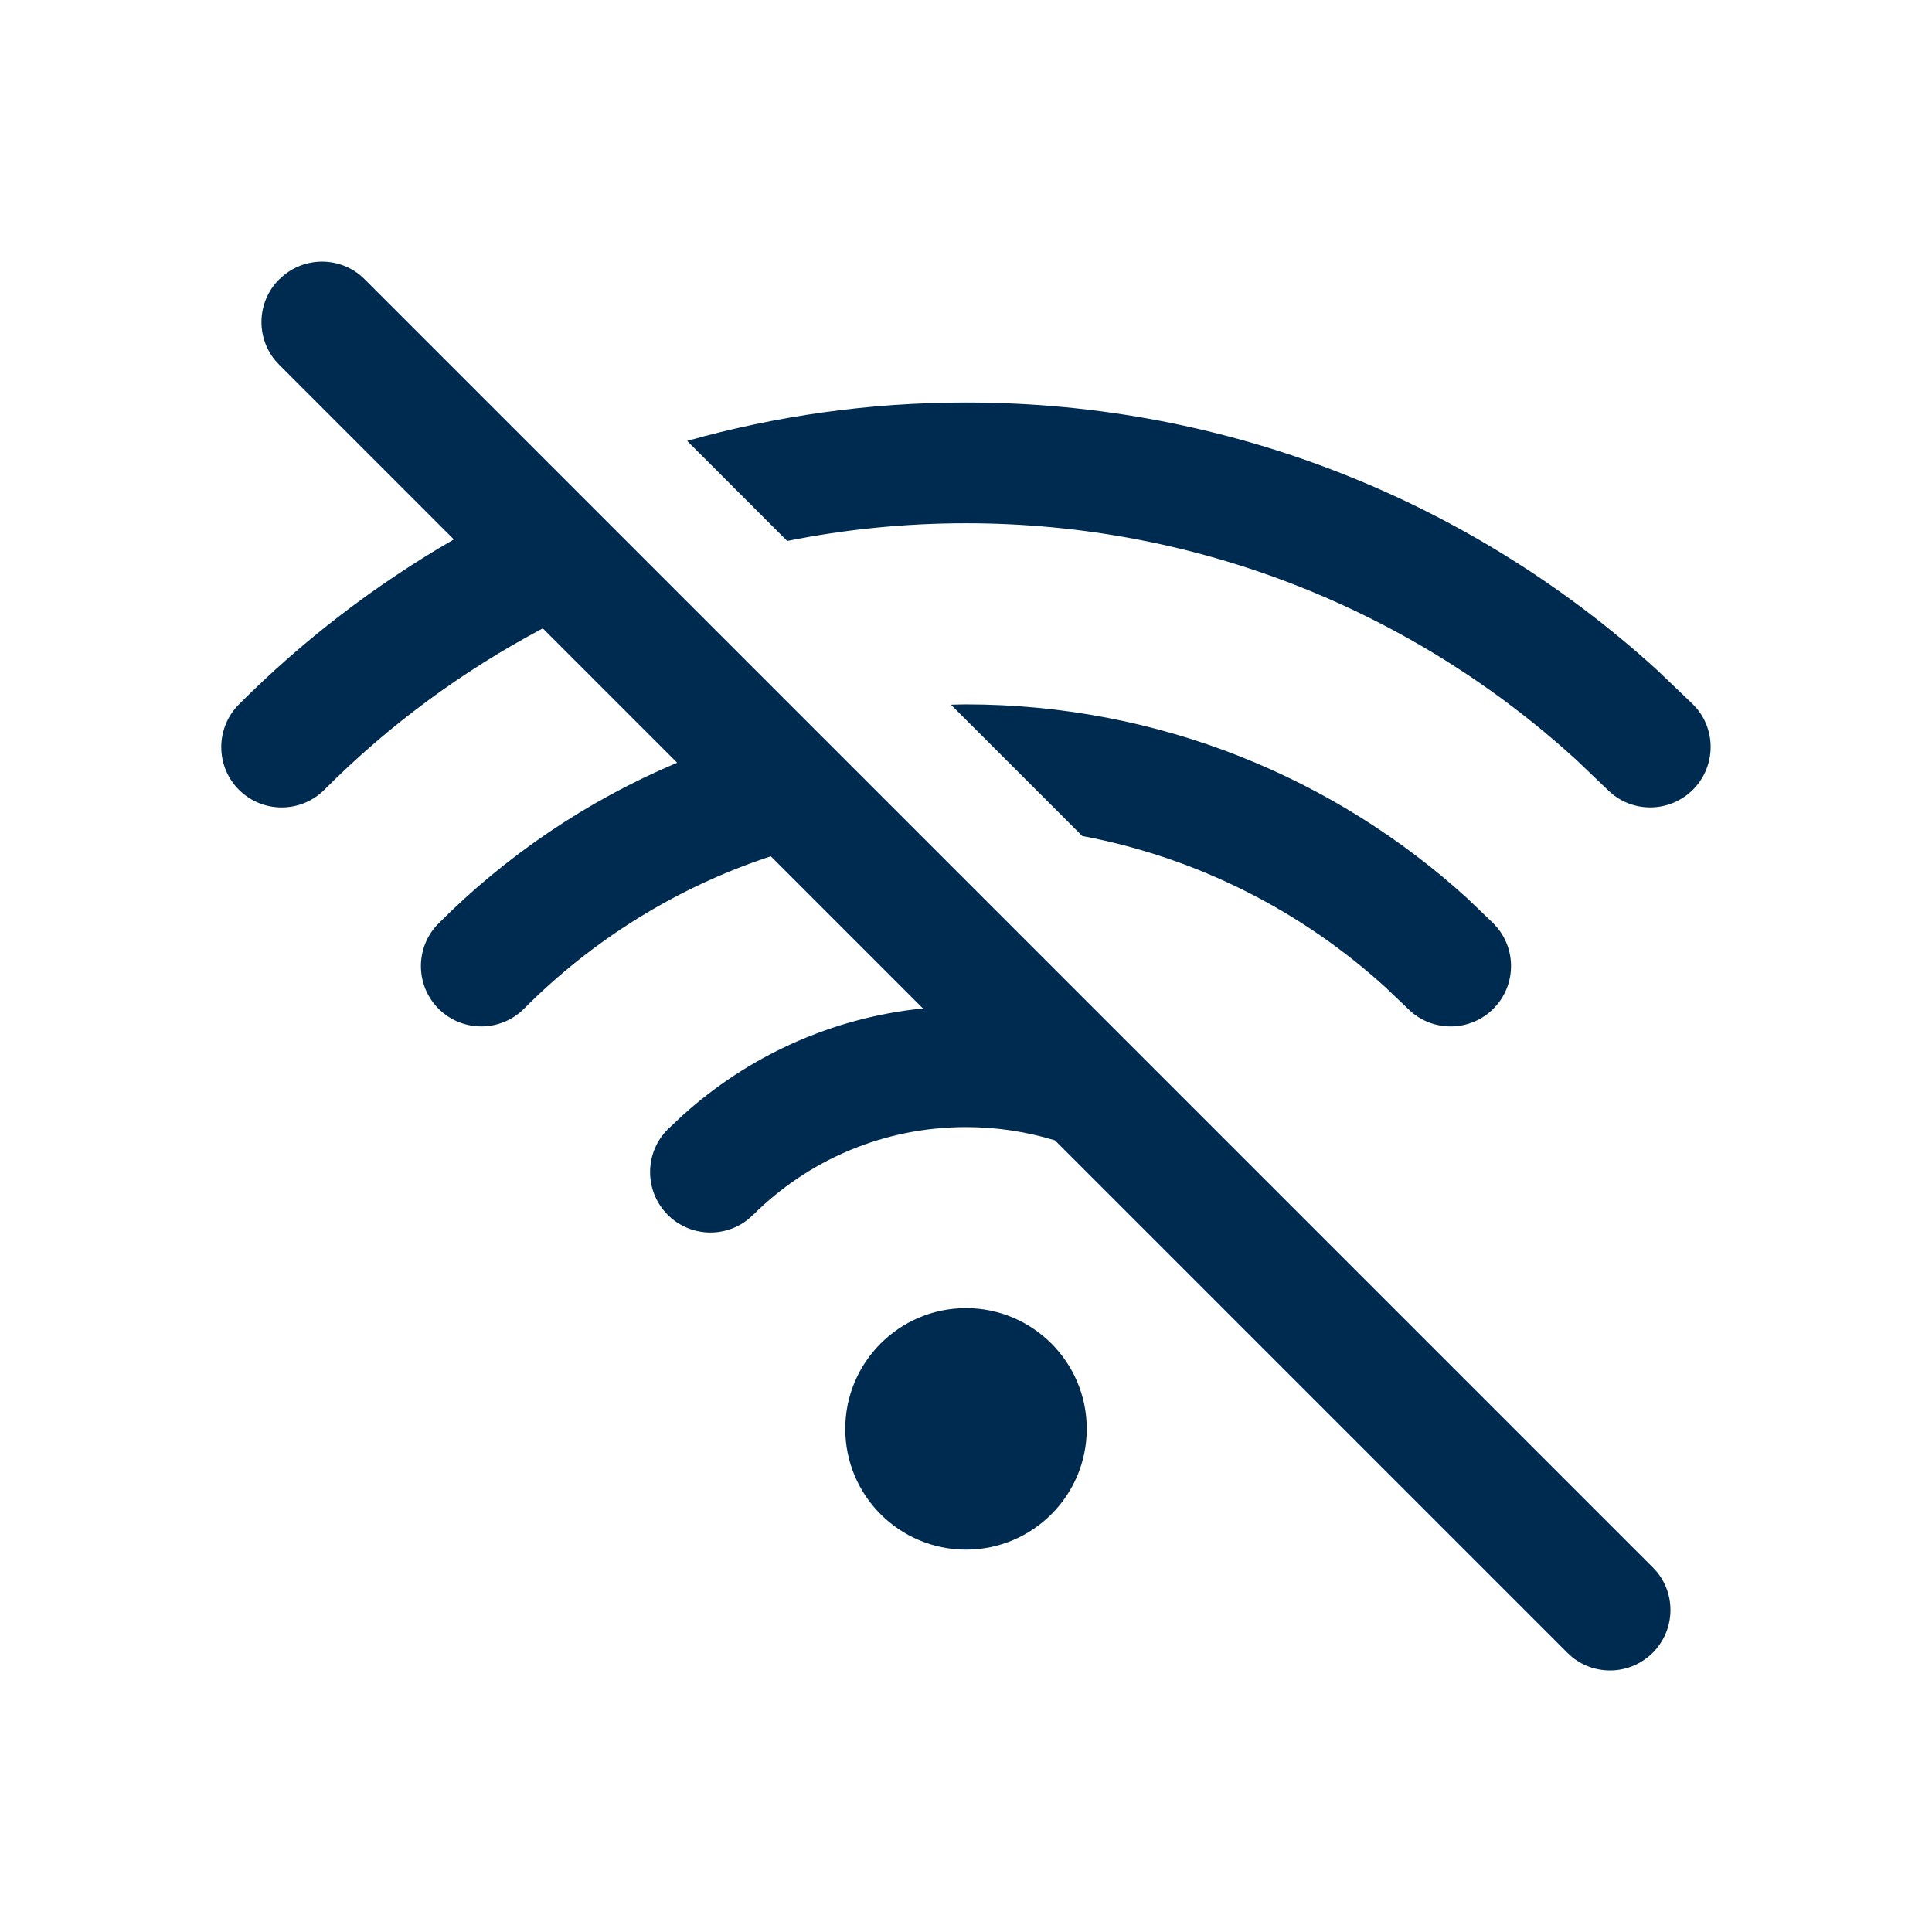 <svg width="24" height="24" viewBox="0 0 24 24" fill="none" xmlns="http://www.w3.org/2000/svg">
<path d="M3.47,3.47c0.275,-0.275 0.709,-0.292 1.004,-0.052l0.057,0.052l16,16l0.052,0.057c0.24,0.294 0.223,0.729 -0.052,1.004c-0.275,0.275 -0.709,0.292 -1.004,0.052l-0.057,-0.052l-6.365,-6.365c-0.349,-0.107 -0.72,-0.165 -1.105,-0.165c-1.032,0 -1.966,0.416 -2.645,1.091l-0.058,0.052c-0.295,0.239 -0.729,0.221 -1.003,-0.054c-0.292,-0.294 -0.291,-0.769 0.002,-1.062l0.183,-0.172c0.807,-0.73 1.843,-1.213 2.986,-1.329l-1.89,-1.89c-1.169,0.385 -2.216,1.04 -3.065,1.893c-0.292,0.293 -0.767,0.294 -1.061,0.002c-0.293,-0.292 -0.294,-0.767 -0.002,-1.06c0.842,-0.845 1.848,-1.527 2.965,-1.997l-1.669,-1.669c-1.003,0.531 -1.918,1.206 -2.713,2.004c-0.292,0.293 -0.767,0.294 -1.061,0.002c-0.293,-0.292 -0.294,-0.767 -0.002,-1.061c0.793,-0.795 1.691,-1.485 2.671,-2.05l-2.17,-2.17l-0.052,-0.057c-0.24,-0.295 -0.223,-0.729 0.052,-1.004zM12,16.25c0.828,0 1.5,0.672 1.5,1.5c0,0.828 -0.672,1.5 -1.5,1.5c-0.828,0 -1.5,-0.672 -1.5,-1.5c0,-0.828 0.672,-1.5 1.5,-1.5zM12,8.75c2.4,0 4.588,0.915 6.231,2.413l0.321,0.308l0.051,0.057c0.24,0.295 0.222,0.73 -0.053,1.004c-0.275,0.274 -0.71,0.29 -1.004,0.05l-0.057,-0.052l-0.27,-0.258c-1.039,-0.948 -2.337,-1.616 -3.775,-1.887l-1.631,-1.631c0.062,-0.001 0.123,-0.004 0.185,-0.004zM12,5c3.308,0 6.322,1.261 8.588,3.326l0.443,0.424l0.052,0.057c0.24,0.295 0.221,0.73 -0.054,1.004c-0.275,0.274 -0.71,0.291 -1.004,0.05l-0.057,-0.052l-0.391,-0.374c-2,-1.824 -4.659,-2.935 -7.578,-2.935c-0.76,0 -1.502,0.076 -2.22,0.22l-1.243,-1.243c1.101,-0.31 2.263,-0.477 3.463,-0.477z" fill="#002B51"/>
</svg>
